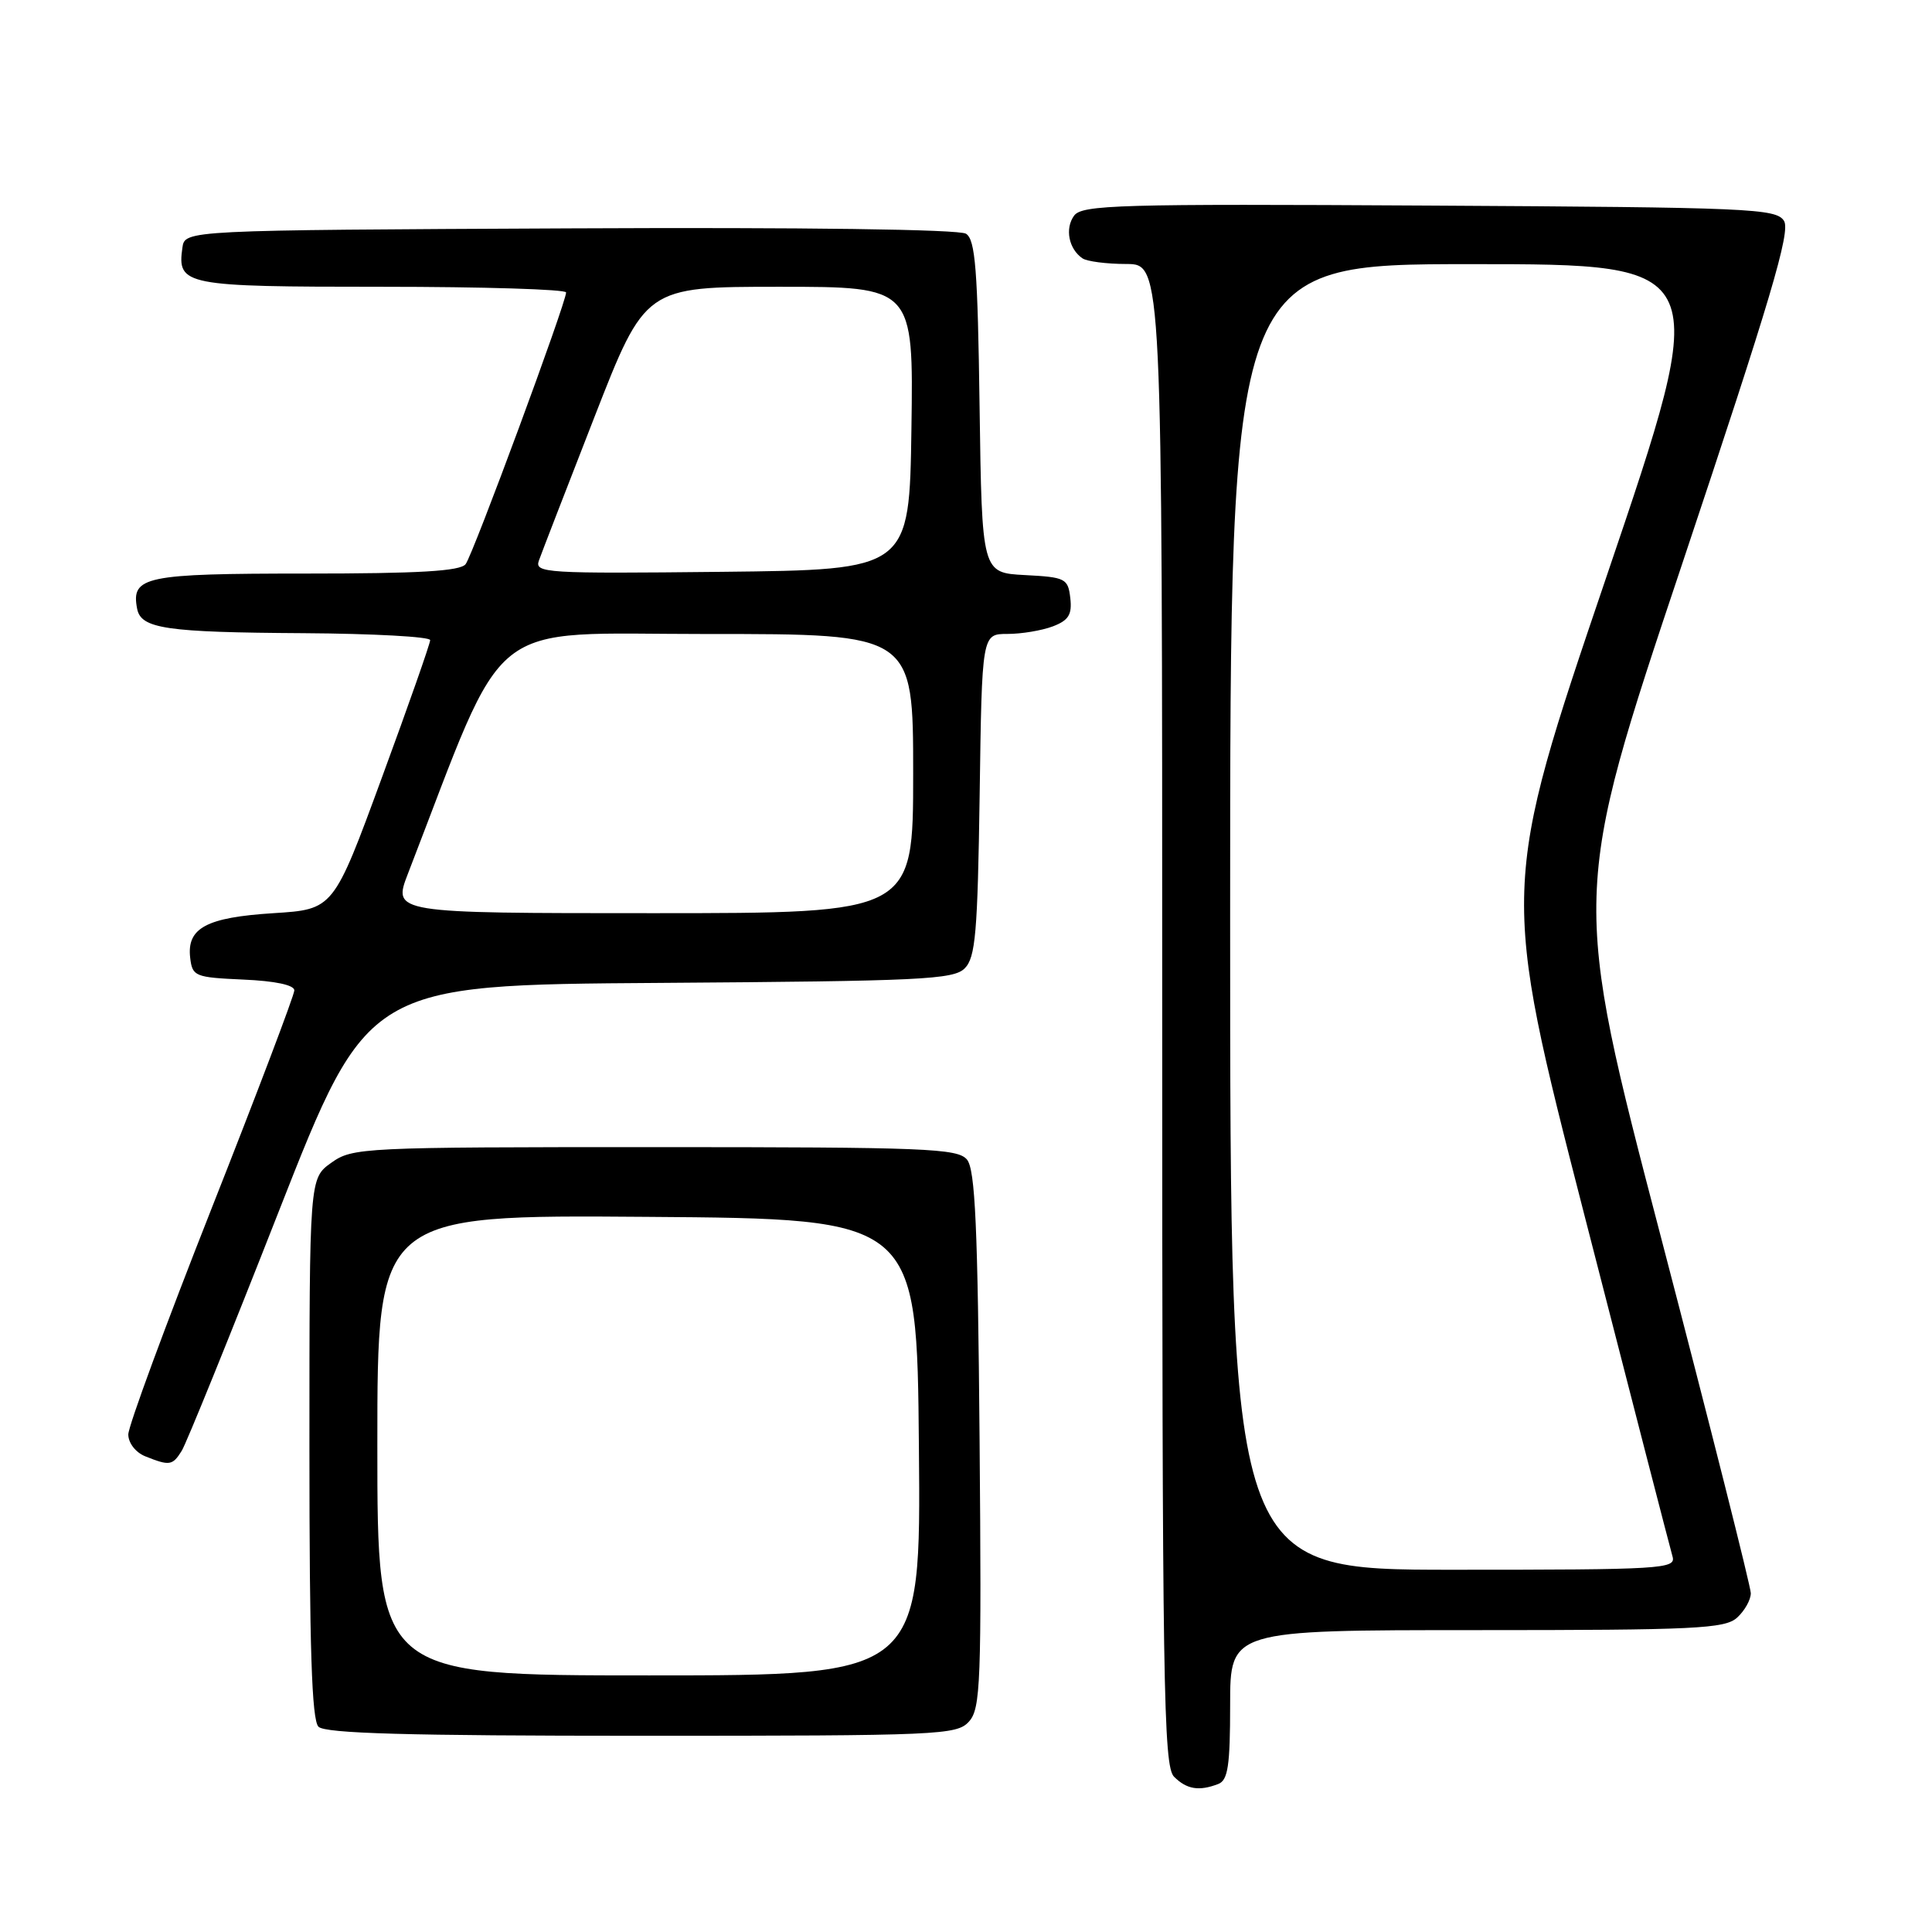 <?xml version="1.0" encoding="UTF-8" standalone="no"?>
<!DOCTYPE svg PUBLIC "-//W3C//DTD SVG 1.1//EN" "http://www.w3.org/Graphics/SVG/1.1/DTD/svg11.dtd" >
<svg xmlns="http://www.w3.org/2000/svg" xmlns:xlink="http://www.w3.org/1999/xlink" version="1.1" viewBox="0 0 256 256">
 <g >
 <path fill="currentColor"
d=" M 161.42 236.39 C 162.71 235.90 163.00 233.99 163.00 225.89 C 163.00 216.00 163.00 216.00 195.67 216.00 C 224.67 216.00 228.55 215.81 230.17 214.35 C 231.18 213.43 232.00 211.97 231.99 211.10 C 231.98 210.22 226.64 189.04 220.11 164.03 C 208.23 118.56 208.23 118.56 222.87 74.80 C 234.63 39.61 237.28 30.69 236.39 29.27 C 235.36 27.63 232.01 27.48 189.39 27.24 C 148.17 27.00 143.38 27.14 142.32 28.58 C 141.08 30.28 141.61 32.99 143.43 34.23 C 144.02 34.64 146.64 34.98 149.25 34.98 C 154.00 35.00 154.00 35.00 154.00 134.43 C 154.00 223.48 154.16 234.02 155.57 235.43 C 157.25 237.10 158.87 237.37 161.42 236.39 Z  M 128.39 228.12 C 129.94 226.41 130.07 223.03 129.80 190.77 C 129.56 162.52 129.22 154.97 128.13 153.65 C 126.89 152.17 122.73 152.00 86.78 152.00 C 47.97 152.00 46.72 152.06 43.90 154.07 C 41.00 156.14 41.00 156.14 41.00 191.87 C 41.00 218.33 41.31 227.91 42.20 228.80 C 43.09 229.69 53.99 230.00 85.05 230.00 C 124.55 230.00 126.78 229.90 128.39 228.12 Z  M 24.08 192.24 C 24.68 191.28 30.48 176.99 36.95 160.49 C 48.73 130.50 48.73 130.50 87.45 130.24 C 122.01 130.00 126.35 129.80 127.83 128.31 C 129.26 126.88 129.54 123.63 129.81 105.32 C 130.11 84.00 130.11 84.00 133.49 84.00 C 135.35 84.00 138.05 83.55 139.50 83.00 C 141.60 82.20 142.07 81.44 141.82 79.25 C 141.52 76.65 141.19 76.48 135.80 76.20 C 130.11 75.90 130.11 75.90 129.80 53.91 C 129.55 35.69 129.24 31.76 128.00 30.97 C 127.09 30.39 106.51 30.11 75.50 30.26 C 24.50 30.50 24.50 30.50 24.17 32.81 C 23.46 37.82 24.39 38.00 50.62 38.00 C 64.03 38.00 75.00 38.34 75.01 38.75 C 75.03 40.07 62.69 73.45 61.70 74.75 C 61.00 75.68 55.53 76.00 40.50 76.00 C 19.15 76.00 17.35 76.38 18.17 80.66 C 18.68 83.31 21.98 83.79 40.25 83.90 C 49.46 83.96 57.00 84.37 57.00 84.82 C 57.00 85.27 54.12 93.48 50.59 103.07 C 44.19 120.50 44.19 120.50 36.24 121.00 C 27.35 121.56 24.74 122.96 25.20 126.91 C 25.49 129.38 25.82 129.51 32.25 129.80 C 36.45 129.98 39.00 130.52 39.00 131.23 C 39.00 131.85 34.05 144.90 28.00 160.22 C 21.95 175.55 17.00 188.98 17.00 190.07 C 17.00 191.20 17.97 192.46 19.25 192.97 C 22.47 194.26 22.86 194.20 24.08 192.24 Z  M 163.00 121.50 C 163.00 35.00 163.00 35.00 194.96 35.00 C 226.92 35.00 226.92 35.00 212.88 76.37 C 198.83 117.75 198.83 117.75 209.97 161.12 C 216.09 184.98 221.34 205.29 221.62 206.25 C 222.10 207.89 220.26 208.00 192.57 208.00 C 163.00 208.00 163.00 208.00 163.00 121.50 Z  M 50.00 191.49 C 50.00 160.97 50.00 160.97 85.75 161.24 C 121.50 161.50 121.50 161.50 121.76 191.75 C 122.03 222.00 122.03 222.00 86.01 222.00 C 50.00 222.00 50.00 222.00 50.00 191.49 Z  M 54.06 115.75 C 67.48 81.06 63.78 84.02 93.75 84.01 C 121.00 84.00 121.00 84.00 121.00 102.50 C 121.00 121.00 121.00 121.00 86.51 121.00 C 52.03 121.00 52.03 121.00 54.06 115.75 Z  M 71.41 74.27 C 71.75 73.30 75.07 64.74 78.77 55.25 C 85.50 38.00 85.50 38.00 103.27 38.00 C 121.04 38.00 121.04 38.00 120.77 56.75 C 120.50 75.50 120.50 75.50 95.64 75.77 C 72.23 76.02 70.81 75.93 71.41 74.27 Z "/>
</g>
</svg>